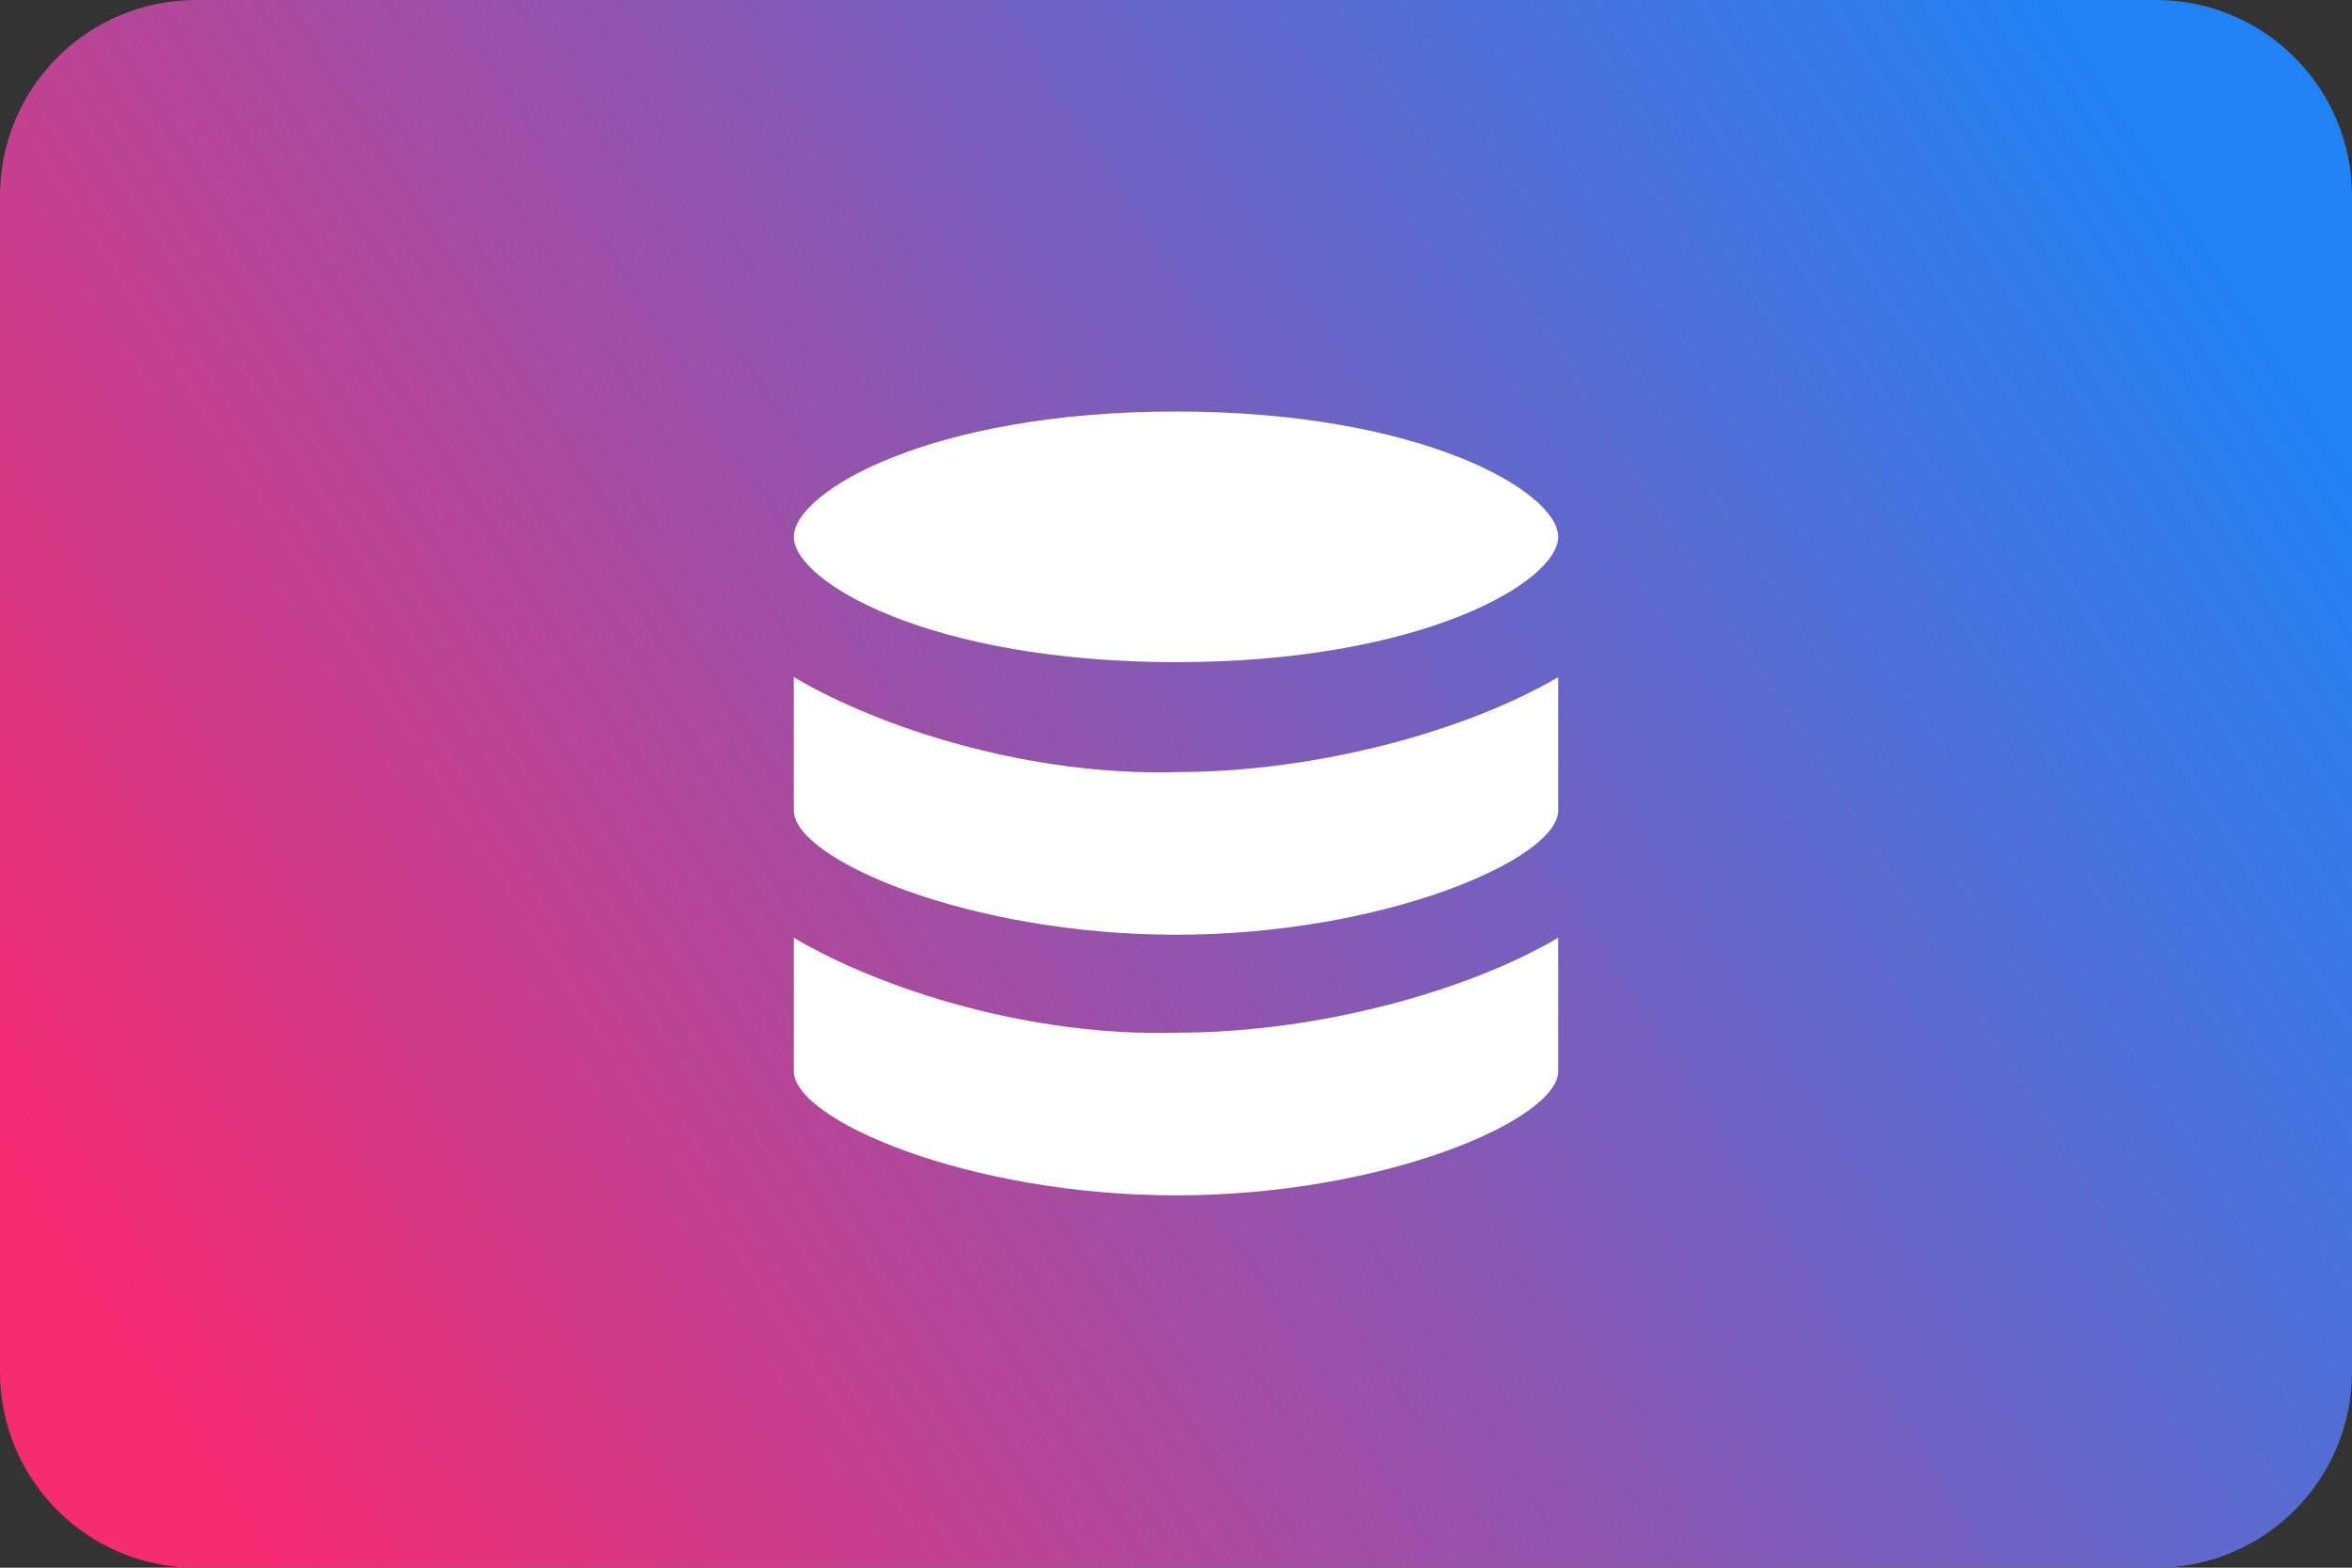 <?xml version="1.0" encoding="UTF-8"?>
<svg width="24px" height="16px" viewBox="0 0 24 16" version="1.1" xmlns="http://www.w3.org/2000/svg" xmlns:xlink="http://www.w3.org/1999/xlink">
    <rect x="0" y="0" width="24" height="16" fill="#333333" stroke="none"/>
    <defs>
        <linearGradient x1="100%" y1="29.929%" x2="0%" y2="72.222%" id="linearGradient-1">
            <stop stop-color="#2082F3" offset="0%"></stop>
            <stop stop-color="#F52C70" offset="100%"></stop>
        </linearGradient>
    </defs>
    <g id="页面-1" stroke="none" stroke-width="1" fill="none" fill-rule="evenodd">
        <g id="国旗" transform="translate(-344, -153)">
            <g id="多币种" transform="translate(344, 153)">
                <path d="M22,16 L2,16 C0.895,16 1.3527075e-16,15.105 0,14 L0,2 C-1.3527075e-16,0.895 0.895,2.02906125e-16 2,0 L22,0 C23.105,-2.02906125e-16 24,0.895 24,2 L24,14 C24,15.105 23.105,16 22,16 Z" fill="url(#linearGradient-1)" fill-rule="nonzero"></path>
                <g id="编组" transform="translate(8.1, 4.2)" fill="#FFFFFF">
                    <path d="M0,5.371 L0,6.733 C0,7.228 1.78,8 3.9,8 C6.02,8 7.8,7.228 7.8,6.733 L7.8,5.371 C6.89,5.907 5.373,6.34 3.9,6.34 C2.427,6.381 0.91,5.908 0,5.371 Z" id="路径" fill-rule="nonzero"></path>
                    <path d="M0,2.711 L0,4.072 C0,4.568 1.78,5.34 3.9,5.34 C6.02,5.34 7.8,4.568 7.8,4.072 L7.8,2.711 C6.89,3.246 5.373,3.68 3.9,3.68 C2.427,3.721 0.91,3.247 0,2.711 Z" id="路径" fill-rule="nonzero"></path>
                    <path d="M3.9,0 C1.387,0 0,0.822 0,1.279 C0,1.736 1.387,2.558 3.9,2.558 C6.413,2.558 7.8,1.736 7.8,1.279 C7.8,0.822 6.413,0 3.9,0 Z" id="路径"></path>
                </g>
            </g>
        </g>
    </g>
</svg>